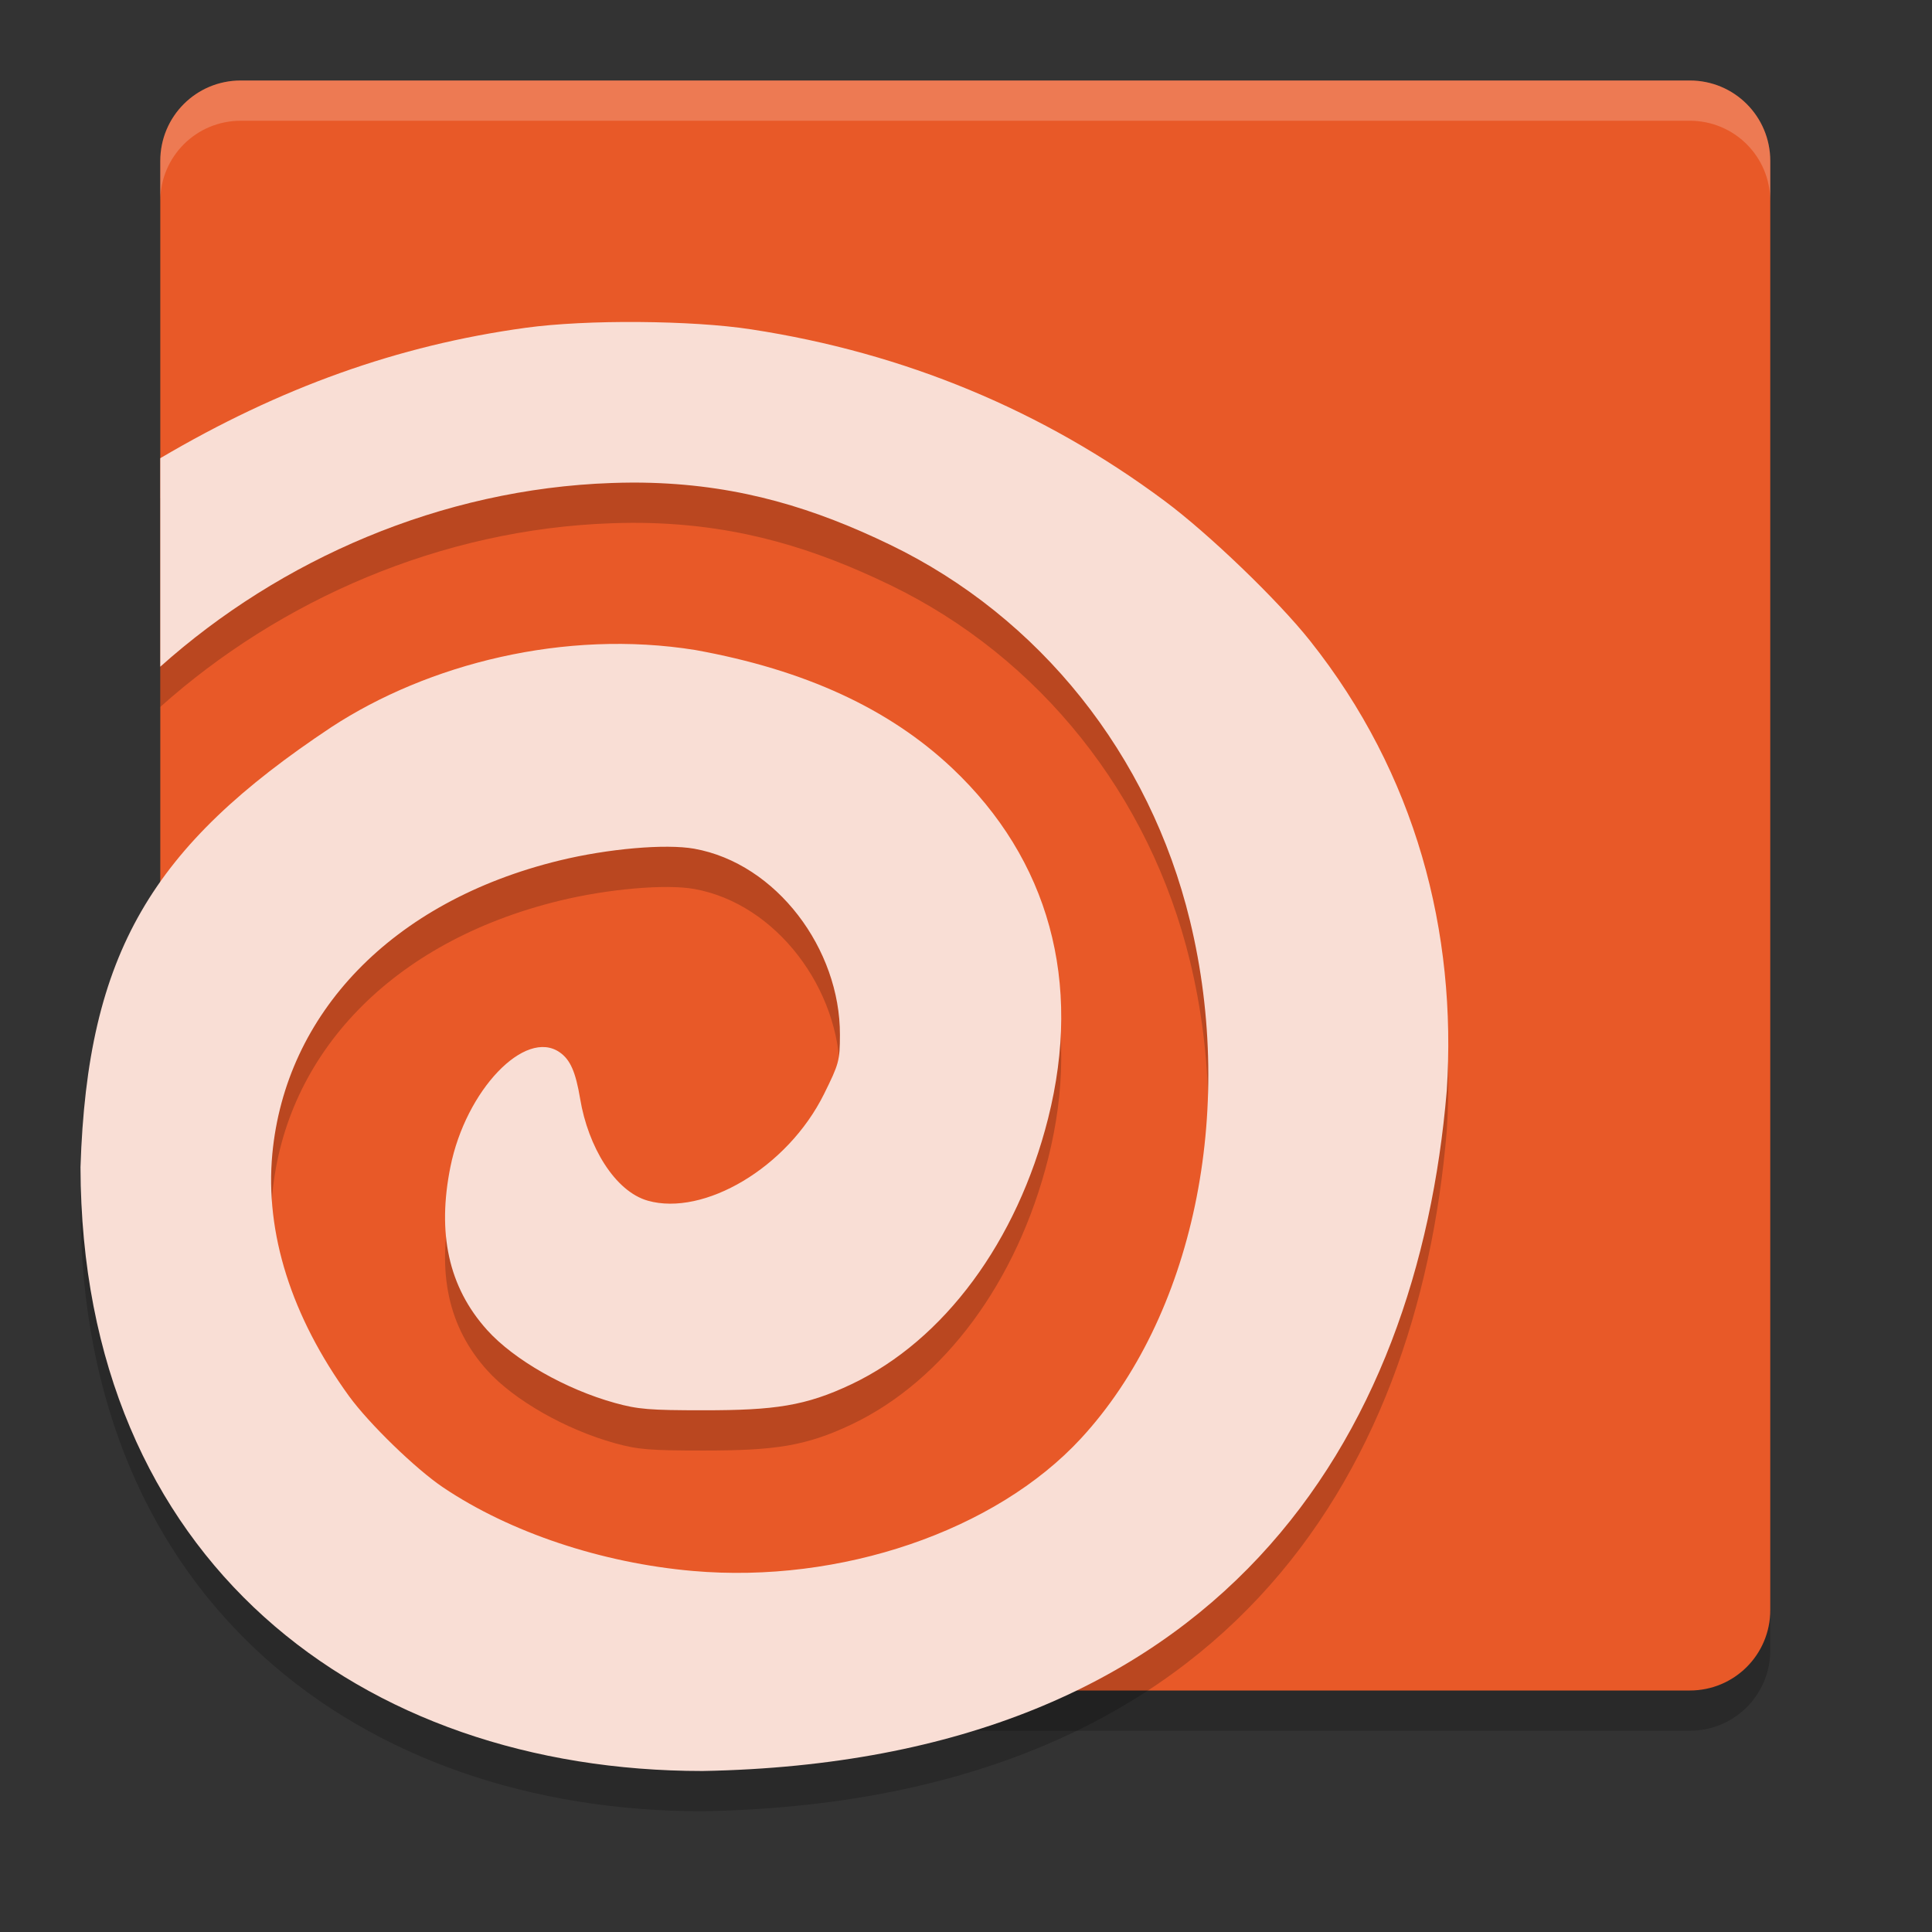 <svg xmlns="http://www.w3.org/2000/svg" width="24" height="24" version="1">
 <rect width="100%" height="100%" fill="#333333" stroke="none"/>
 <path style="opacity:0.2" d="m 2.991,1.5 h 18 c 0.554,0 1,0.446 1,1 v 18 c 0,0.554 -0.446,1 -1,1 H 8.348 L 5.089,20.753 C 4.549,20.629 3.469,19.927 3.307,19.398 L 1.991,15.107 V 2.5 c 0,-0.554 0.446,-1 1,-1 z"/>
 <path style="fill:#e85928" d="m 2.991,1 h 18 c 0.554,0 1,0.446 1,1 v 18 c 0,0.554 -0.446,1 -1,1 H 8.348 L 5.089,20.253 C 4.549,20.129 3.469,19.427 3.307,18.898 L 1.991,14.607 V 2 c 0,-0.554 0.446,-1 1,-1 z"/>
 <path style="opacity:0.2;fill:#ffffff" d="M 1.991,2.5 V 2 c 0,-0.554 0.446,-1 1,-1 h 18 c 0.554,0 1,0.446 1,1 v 0.5 c 0,-0.554 -0.446,-1 -1,-1 h -18 c -0.554,0 -1,0.446 -1,1 z"/>
 <path style="opacity:0.2" d="M 7.937,4.5 C 7.424,4.496 6.909,4.52 6.53,4.572 4.941,4.79 3.476,5.316 1.991,6.192 V 8.782 C 3.48,7.45 5.481,6.573 7.598,6.5 7.767,6.494 7.931,6.493 8.091,6.498 9.211,6.532 10.128,6.818 11.055,7.266 c 1.862,0.899 3.227,2.61 3.727,4.671 0.576,2.374 0.039,4.923 -1.354,6.432 -1.06,1.149 -2.988,1.807 -4.822,1.646 -1.132,-0.099 -2.268,-0.478 -3.099,-1.036 C 5.163,18.748 4.583,18.184 4.334,17.841 3.62,16.855 3.291,15.816 3.383,14.834 c 0.163,-1.733 1.473,-3.135 3.568,-3.645 0.603,-0.147 1.318,-0.209 1.673,-0.146 1.024,0.184 1.813,1.248 1.81,2.312 -10e-4,0.323 -0.012,0.36 -0.197,0.734 -0.457,0.923 -1.497,1.521 -2.188,1.327 -0.412,-0.116 -0.744,-0.675 -0.842,-1.265 -0.056,-0.335 -0.122,-0.486 -0.253,-0.578 -0.43,-0.302 -1.168,0.47 -1.359,1.423 -0.164,0.816 -0.029,1.488 0.457,2.027 0.332,0.369 0.976,0.736 1.587,0.905 0.285,0.079 0.429,0.091 1.105,0.091 0.877,0 1.264,-0.053 1.836,-0.325 1.148,-0.546 2.055,-1.773 2.44,-3.301 0.427,-1.695 0.011,-3.214 -1.191,-4.35 C 11.043,9.302 9.998,8.821 8.639,8.575 7.013,8.313 5.314,8.749 4.116,9.533 1.891,11.011 1.085,12.332 1,15 1.013,19.892 4.491,22.5 8.727,22.5 15.192,22.382 17.611,18.349 17.972,14.05 18.1,12.078 17.591,10.117 16.273,8.459 15.871,7.953 15.016,7.131 14.469,6.724 12.96,5.6 11.236,4.883 9.335,4.592 8.96,4.534 8.449,4.504 7.937,4.5 Z"/>
 <path style="fill:#f9ded5" d="M 7.937,4 C 7.424,3.996 6.909,4.02 6.53,4.072 4.941,4.29 3.476,4.816 1.991,5.692 V 8.282 C 3.48,6.95 5.481,6.073 7.598,6 7.767,5.994 7.931,5.993 8.091,5.998 9.211,6.032 10.128,6.318 11.055,6.766 c 1.862,0.899 3.227,2.61 3.727,4.671 0.576,2.374 0.039,4.923 -1.354,6.432 -1.06,1.149 -2.988,1.807 -4.822,1.646 -1.132,-0.099 -2.268,-0.478 -3.099,-1.036 C 5.163,18.248 4.583,17.684 4.334,17.341 3.62,16.355 3.291,15.316 3.383,14.334 c 0.163,-1.733 1.473,-3.135 3.568,-3.645 0.603,-0.147 1.318,-0.209 1.673,-0.146 1.024,0.184 1.813,1.248 1.81,2.312 -10e-4,0.323 -0.012,0.36 -0.197,0.734 -0.457,0.923 -1.497,1.521 -2.188,1.327 -0.412,-0.116 -0.744,-0.675 -0.842,-1.265 -0.056,-0.335 -0.122,-0.486 -0.253,-0.578 -0.43,-0.302 -1.168,0.47 -1.359,1.423 -0.164,0.816 -0.029,1.488 0.457,2.027 0.332,0.369 0.976,0.736 1.587,0.905 0.285,0.079 0.429,0.091 1.105,0.091 0.877,0 1.264,-0.053 1.836,-0.325 1.148,-0.546 2.055,-1.773 2.44,-3.301 0.427,-1.695 0.011,-3.214 -1.191,-4.35 C 11.043,8.802 9.998,8.321 8.639,8.075 7.013,7.813 5.314,8.249 4.116,9.033 1.891,10.511 1.085,11.832 1,14.5 1.013,19.392 4.491,22 8.727,22 15.192,21.882 17.611,17.849 17.972,13.55 18.1,11.578 17.591,9.617 16.273,7.959 15.871,7.453 15.016,6.631 14.469,6.224 12.96,5.1 11.236,4.383 9.335,4.092 8.96,4.034 8.449,4.004 7.937,4 Z"/>
</svg>
